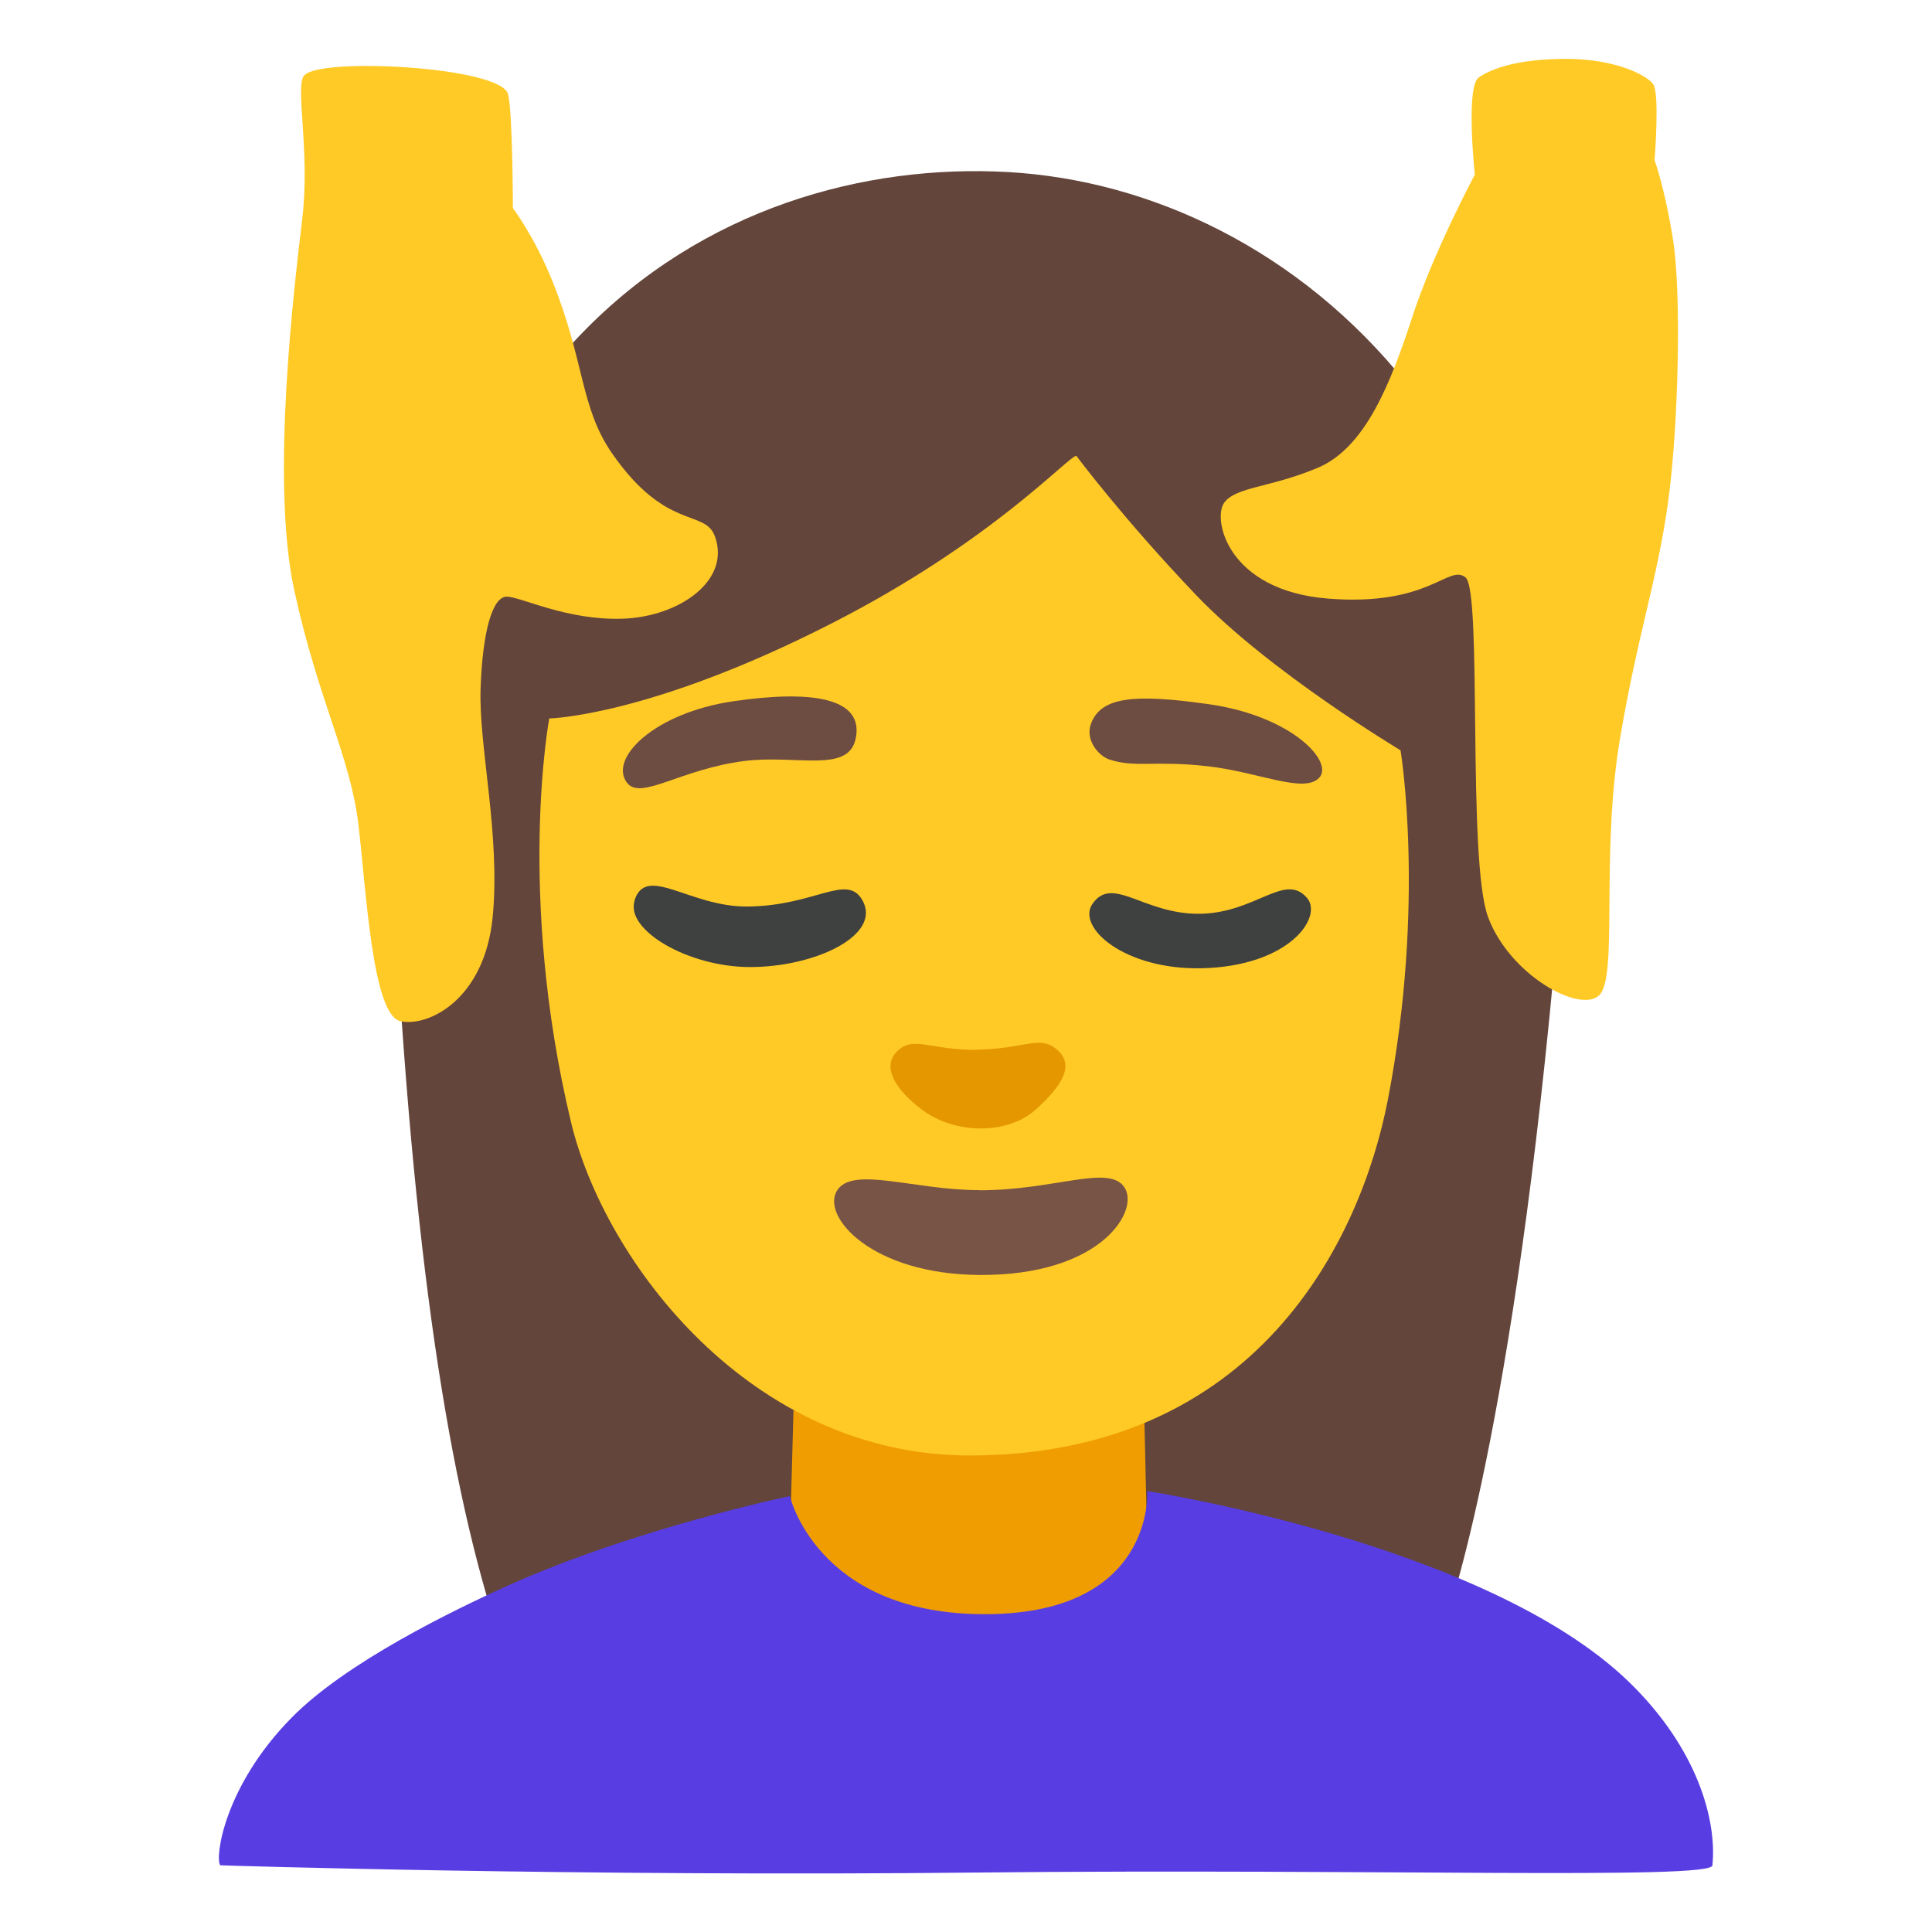 <svg enable-background="new 0 0 128 128" viewBox="0 0 128 128" xmlns="http://www.w3.org/2000/svg"><path d="m95.65 107.76s4.3-11.18 7.29-43.34c3.2-34.44-17.17-51.95-36.15-53.02-18.97-1.07-43.08 11.66-40.31 54.25 1.46 22.37 4.04 36.54 7.73 45.91 12.94.23 31.3.23 31.3.23l30.12-4.03z" fill="#63453b"/><path d="m52.57 93.45-.23 8.41s-.79 8.96 11.72 8.96 11.95-8.3 11.95-8.3l-.23-10.18-23.22 1.11z" fill="#f09d02"/><path d="m14.59 123.58c-.36-.49.24-5.23 4.74-9.79 3.59-3.65 10.67-7.1 14.41-8.78 8.42-3.77 18.59-5.89 18.59-5.89s1.76 7.63 12.49 7.82c11.74.21 11.19-8.15 11.19-8.15s22.42 3.44 31.91 12.64c4.54 4.4 5.84 9.16 5.53 12.16-.1.96-22.44.2-48.64.47-26.2.28-50.22-.47-50.22-.48z" fill="#583ee2"/><g fill="#ffca26"><path d="m20.16 4.98c-.64.72.4 4.96-.13 9.47s-2.12 17.38-.53 24.68 3.72 11.01 4.25 15.53.93 12.61 2.79 13 5.57-1.46 6.1-6.9-.93-11.28-.8-15.13.8-6.1 1.73-6.1 3.98 1.59 7.7 1.46 7.15-2.52 6.1-5.44c-.66-1.86-3.21-.32-6.81-5.5-2.12-3.05-1.81-6.05-3.93-11.35-1.21-3.03-2.65-4.91-2.65-4.91s-.01-6.36-.32-7.55c-.47-1.83-12.42-2.45-13.48-1.26z"/><path d="m97.97 5.13c-.88.62-.26 6.44-.26 6.44s-2.74 5.12-4.15 9.45-3.09 8.65-6.27 9.98-5.39 1.24-6.18 2.3.18 5.83 6.89 6.36 7.95-2.3 9.09-1.41.09 18.72 1.5 22.51c1.41 3.8 6 6.36 7.33 5.21s.09-9.18 1.41-17.04c1.16-6.86 2.47-10.51 3.18-15.63s.88-13.86.35-17.3-1.24-5.39-1.24-5.39.35-4.41-.09-5.03-2.56-1.68-5.74-1.68-4.94.62-5.83 1.24z"/><path d="m71.31 30.2c-.52 0-5.52 5.64-16.19 11.09-12.09 6.18-18.73 6.31-18.73 6.31s-2.18 11.61 1.44 26.74c2.21 9.24 11.93 22.16 26.55 22.09 18.9-.09 25.76-14.24 27.57-23.57 2.52-13.04.84-23.15.84-23.15s-8.66-5.18-13.51-10.25-7.97-9.26-7.97-9.26z"/></g><path d="m64.79 69.55c-3.11.06-4.27-.99-5.37.12-1.01 1.02-.11 2.48 1.57 3.78 2.28 1.77 5.8 1.71 7.62.07 1.81-1.62 2.59-2.98 1.42-3.98-1.16-.99-2.07-.06-5.24 0z" fill="#e59700"/><path d="m64.88 78.85c-4.36 0-8.47-1.65-9.45.07s2.34 5.5 9.45 5.55c8.04.06 10.64-4.24 9.62-5.8s-4.6.19-9.62.19z" fill="#785446"/><path d="m41.54 51.86c.91 1.19 3.54-.9 7.76-1.44 3.46-.44 6.9.84 7.39-1.48.58-2.75-2.99-3.23-8.11-2.48-5.24.77-8.27 3.79-7.04 5.4z" fill="#6d4c42"/><path d="m73.5 50.32c1.74.57 2.96.04 6.54.45 3.34.38 6.33 1.82 7.35.77s-1.78-4.09-7.27-4.88c-4.96-.71-7.18-.5-7.84 1.29-.4 1.08.51 2.14 1.22 2.37z" fill="#6d4c42"/><g fill="#3f4040"><path d="m42.04 59.69c-.6 1.94 3.57 4.38 7.66 4.38 4.34 0 8.76-2.13 7.43-4.44-1.03-1.79-3.14.39-7.59.43-3.86.04-6.75-2.85-7.51-.38z"/><path d="m72.38 59.88c-1.08 1.55 2.11 4.38 7.23 4.27 5.81-.13 8.05-3.39 6.99-4.65-1.47-1.74-3.4 1-7.12 1.04s-5.76-2.58-7.1-.66z"/></g></svg>